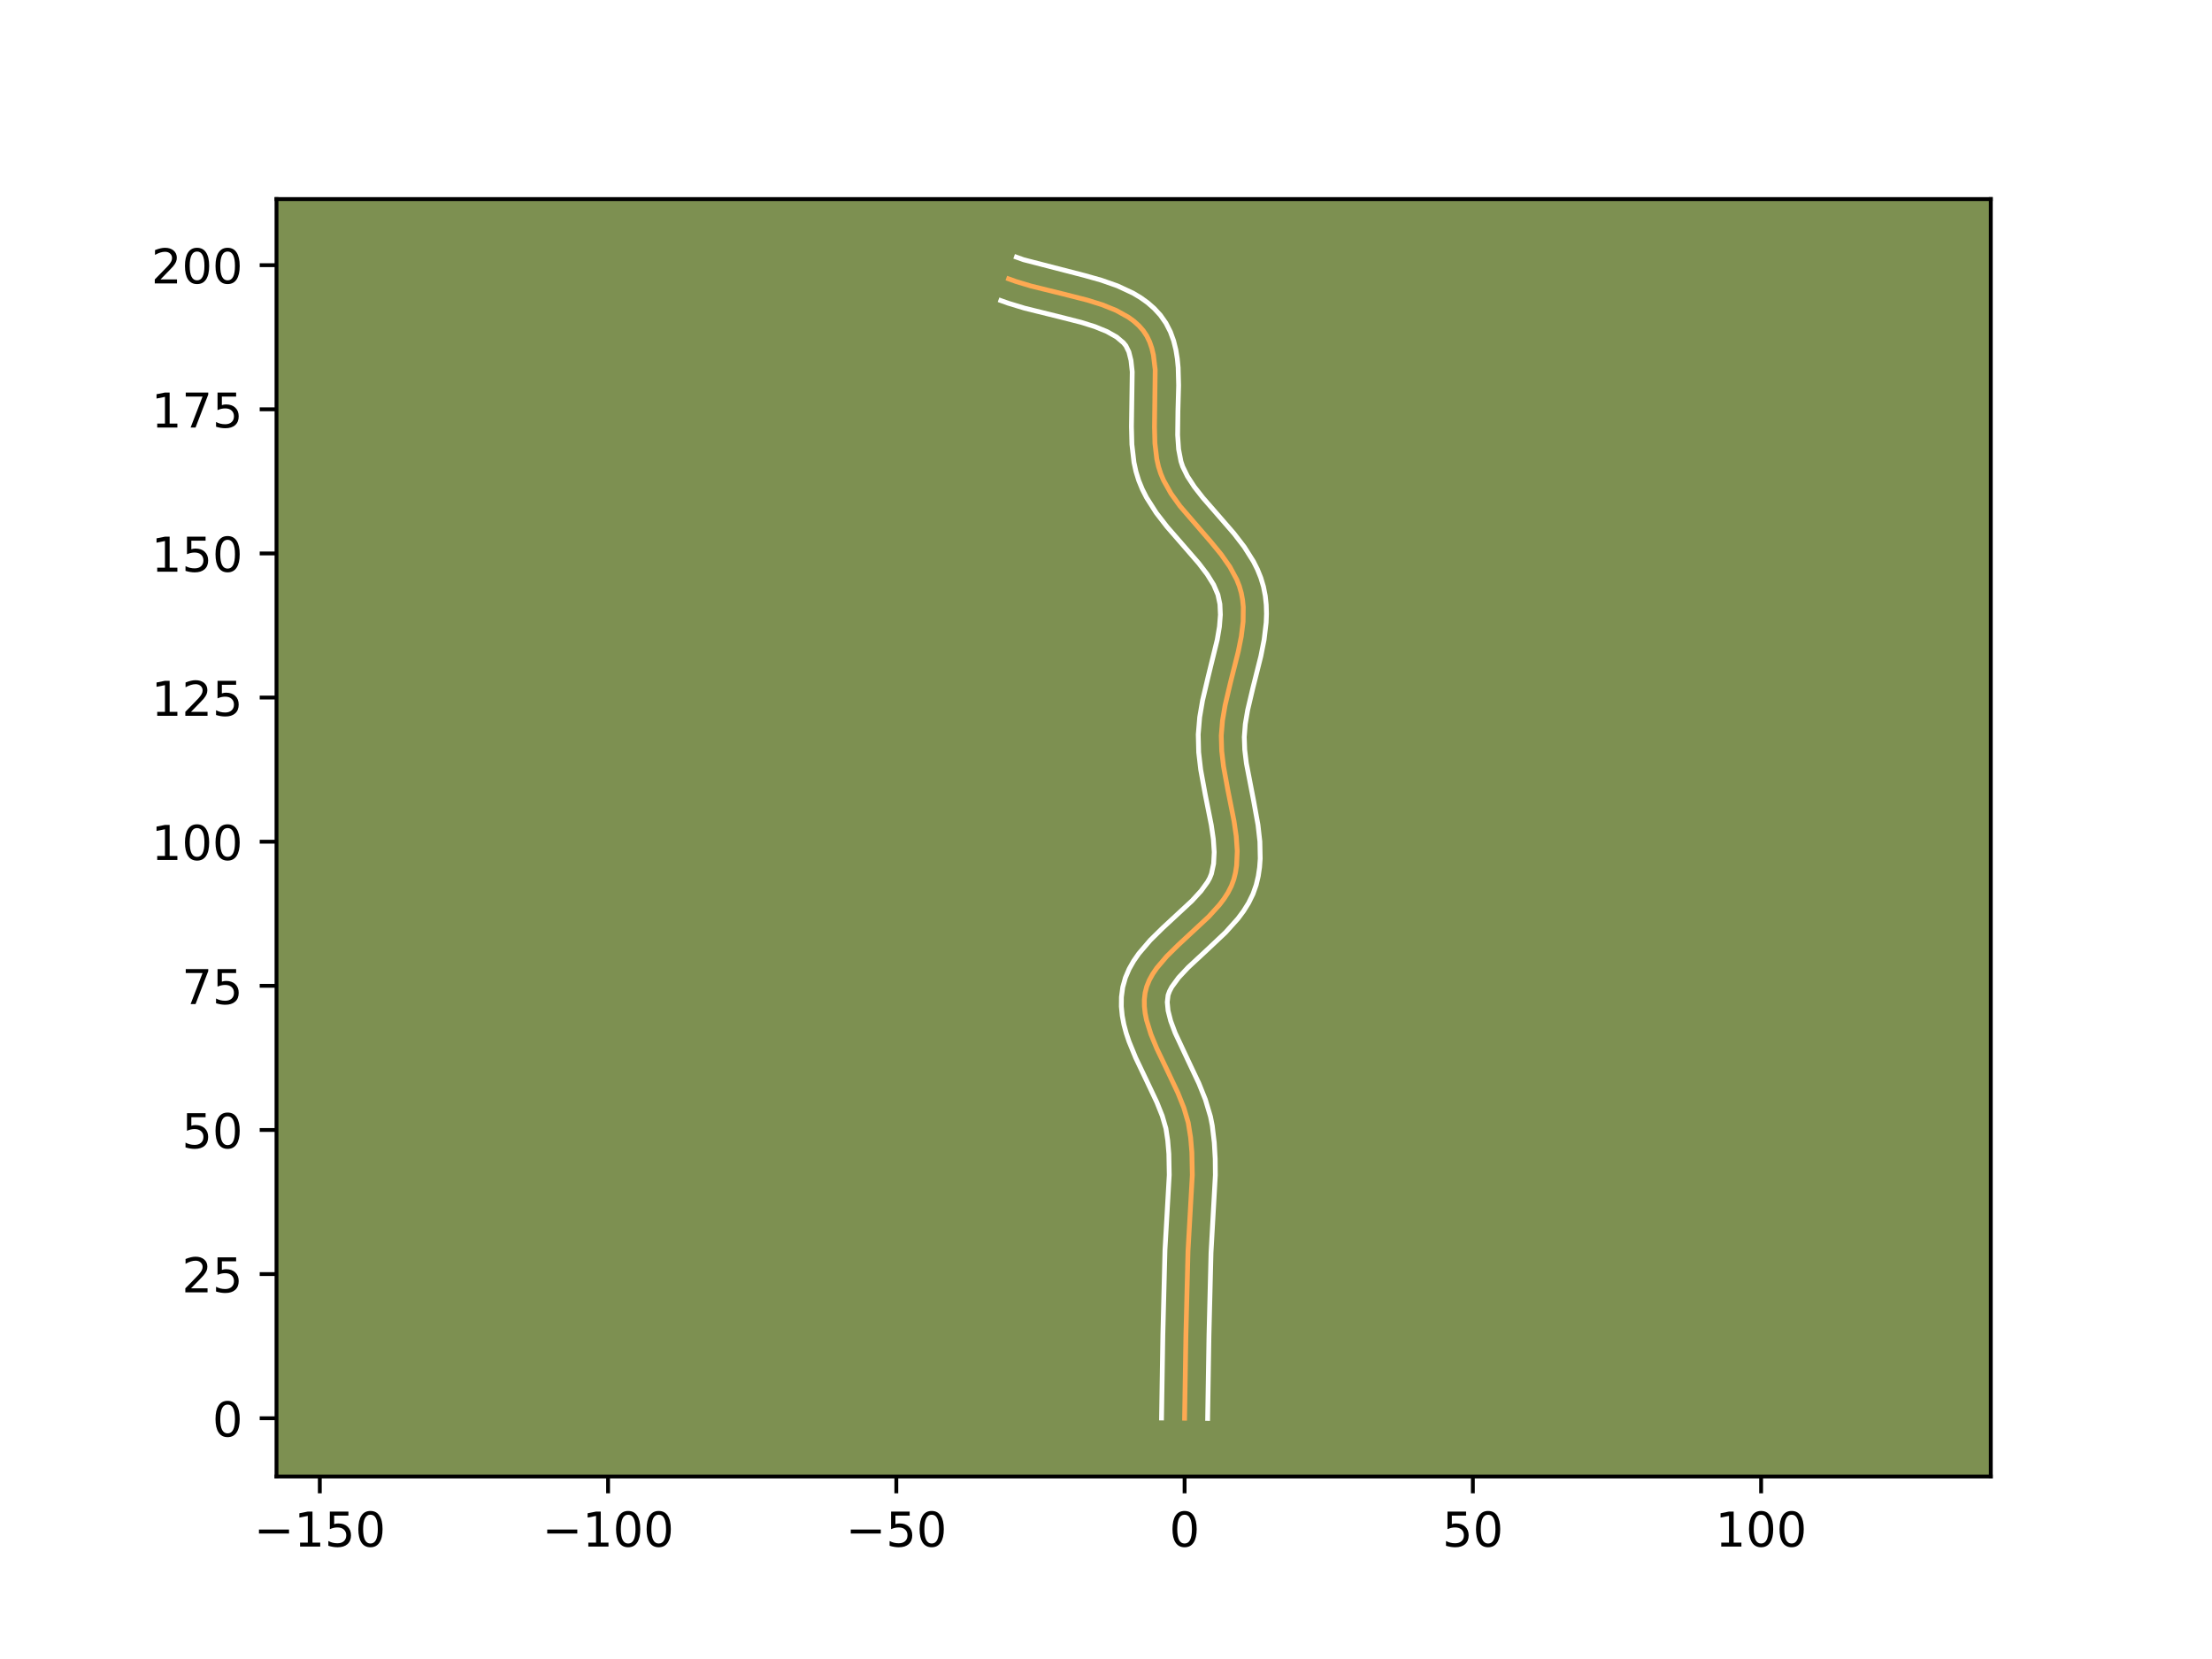 <?xml version="1.0" encoding="utf-8" standalone="no"?>
<!DOCTYPE svg PUBLIC "-//W3C//DTD SVG 1.1//EN"
  "http://www.w3.org/Graphics/SVG/1.1/DTD/svg11.dtd">
<!-- Created with matplotlib (https://matplotlib.org/) -->
<svg height="345.6pt" version="1.1" viewBox="0 0 460.8 345.6" width="460.8pt" xmlns="http://www.w3.org/2000/svg" xmlns:xlink="http://www.w3.org/1999/xlink">
 <defs>
  <style type="text/css">*{stroke-linecap:butt;stroke-linejoin:round;}</style>
 </defs>
 <g id="figure_1">
  <g id="patch_1">
   <path d="M 0 345.6 
L 460.8 345.6 
L 460.8 0 
L 0 0 
z
" style="fill:#ffffff;"/>
  </g>
  <g id="axes_1">
   <g id="patch_2">
    <path d="M 57.6 307.584 
L 414.72 307.584 
L 414.72 41.472 
L 57.6 41.472 
z
" style="fill:#7d9051;"/>
   </g>
   <g id="matplotlib.axis_1">
    <g id="xtick_1">
     <g id="line2d_1">
      <defs>
       <path d="M 0 0 
L 0 3.5 
" id="md4b9ffa301" style="stroke:#000000;stroke-width:0.8;"/>
      </defs>
      <g>
       <use style="stroke:#000000;stroke-width:0.8;" x="66.622" xlink:href="#md4b9ffa301" y="307.584"/>
      </g>
     </g>
     <g id="text_1">
      <!-- −150 -->
      <g transform="translate(52.889 322.182)scale(0.1 -0.1)">
       <defs>
        <path d="M 10.594 35.5 
L 73.188 35.5 
L 73.188 27.203 
L 10.594 27.203 
z
" id="DejaVuSans-8722"/>
        <path d="M 12.406 8.297 
L 28.516 8.297 
L 28.516 63.922 
L 10.984 60.406 
L 10.984 69.391 
L 28.422 72.906 
L 38.281 72.906 
L 38.281 8.297 
L 54.391 8.297 
L 54.391 0 
L 12.406 0 
z
" id="DejaVuSans-49"/>
        <path d="M 10.797 72.906 
L 49.516 72.906 
L 49.516 64.594 
L 19.828 64.594 
L 19.828 46.734 
Q 21.969 47.469 24.109 47.828 
Q 26.266 48.188 28.422 48.188 
Q 40.625 48.188 47.75 41.5 
Q 54.891 34.812 54.891 23.391 
Q 54.891 11.625 47.562 5.094 
Q 40.234 -1.422 26.906 -1.422 
Q 22.312 -1.422 17.547 -0.641 
Q 12.797 0.141 7.719 1.703 
L 7.719 11.625 
Q 12.109 9.234 16.797 8.062 
Q 21.484 6.891 26.703 6.891 
Q 35.156 6.891 40.078 11.328 
Q 45.016 15.766 45.016 23.391 
Q 45.016 31 40.078 35.438 
Q 35.156 39.891 26.703 39.891 
Q 22.75 39.891 18.812 39.016 
Q 14.891 38.141 10.797 36.281 
z
" id="DejaVuSans-53"/>
        <path d="M 31.781 66.406 
Q 24.172 66.406 20.328 58.906 
Q 16.5 51.422 16.5 36.375 
Q 16.5 21.391 20.328 13.891 
Q 24.172 6.391 31.781 6.391 
Q 39.453 6.391 43.281 13.891 
Q 47.125 21.391 47.125 36.375 
Q 47.125 51.422 43.281 58.906 
Q 39.453 66.406 31.781 66.406 
z
M 31.781 74.219 
Q 44.047 74.219 50.516 64.516 
Q 56.984 54.828 56.984 36.375 
Q 56.984 17.969 50.516 8.266 
Q 44.047 -1.422 31.781 -1.422 
Q 19.531 -1.422 13.062 8.266 
Q 6.594 17.969 6.594 36.375 
Q 6.594 54.828 13.062 64.516 
Q 19.531 74.219 31.781 74.219 
z
" id="DejaVuSans-48"/>
       </defs>
       <use xlink:href="#DejaVuSans-8722"/>
       <use x="83.789" xlink:href="#DejaVuSans-49"/>
       <use x="147.412" xlink:href="#DejaVuSans-53"/>
       <use x="211.035" xlink:href="#DejaVuSans-48"/>
      </g>
     </g>
    </g>
    <g id="xtick_2">
     <g id="line2d_2">
      <g>
       <use style="stroke:#000000;stroke-width:0.8;" x="126.672" xlink:href="#md4b9ffa301" y="307.584"/>
      </g>
     </g>
     <g id="text_2">
      <!-- −100 -->
      <g transform="translate(112.939 322.182)scale(0.1 -0.1)">
       <use xlink:href="#DejaVuSans-8722"/>
       <use x="83.789" xlink:href="#DejaVuSans-49"/>
       <use x="147.412" xlink:href="#DejaVuSans-48"/>
       <use x="211.035" xlink:href="#DejaVuSans-48"/>
      </g>
     </g>
    </g>
    <g id="xtick_3">
     <g id="line2d_3">
      <g>
       <use style="stroke:#000000;stroke-width:0.8;" x="186.722" xlink:href="#md4b9ffa301" y="307.584"/>
      </g>
     </g>
     <g id="text_3">
      <!-- −50 -->
      <g transform="translate(176.17 322.182)scale(0.1 -0.1)">
       <use xlink:href="#DejaVuSans-8722"/>
       <use x="83.789" xlink:href="#DejaVuSans-53"/>
       <use x="147.412" xlink:href="#DejaVuSans-48"/>
      </g>
     </g>
    </g>
    <g id="xtick_4">
     <g id="line2d_4">
      <g>
       <use style="stroke:#000000;stroke-width:0.8;" x="246.772" xlink:href="#md4b9ffa301" y="307.584"/>
      </g>
     </g>
     <g id="text_4">
      <!-- 0 -->
      <g transform="translate(243.591 322.182)scale(0.1 -0.1)">
       <use xlink:href="#DejaVuSans-48"/>
      </g>
     </g>
    </g>
    <g id="xtick_5">
     <g id="line2d_5">
      <g>
       <use style="stroke:#000000;stroke-width:0.8;" x="306.822" xlink:href="#md4b9ffa301" y="307.584"/>
      </g>
     </g>
     <g id="text_5">
      <!-- 50 -->
      <g transform="translate(300.459 322.182)scale(0.1 -0.1)">
       <use xlink:href="#DejaVuSans-53"/>
       <use x="63.623" xlink:href="#DejaVuSans-48"/>
      </g>
     </g>
    </g>
    <g id="xtick_6">
     <g id="line2d_6">
      <g>
       <use style="stroke:#000000;stroke-width:0.8;" x="366.872" xlink:href="#md4b9ffa301" y="307.584"/>
      </g>
     </g>
     <g id="text_6">
      <!-- 100 -->
      <g transform="translate(357.328 322.182)scale(0.1 -0.1)">
       <use xlink:href="#DejaVuSans-49"/>
       <use x="63.623" xlink:href="#DejaVuSans-48"/>
       <use x="127.246" xlink:href="#DejaVuSans-48"/>
      </g>
     </g>
    </g>
   </g>
   <g id="matplotlib.axis_2">
    <g id="ytick_1">
     <g id="line2d_7">
      <defs>
       <path d="M 0 0 
L -3.5 0 
" id="m8e937d08ea" style="stroke:#000000;stroke-width:0.8;"/>
      </defs>
      <g>
       <use style="stroke:#000000;stroke-width:0.8;" x="57.6" xlink:href="#m8e937d08ea" y="295.442"/>
      </g>
     </g>
     <g id="text_7">
      <!-- 0 -->
      <g transform="translate(44.237 299.241)scale(0.1 -0.1)">
       <use xlink:href="#DejaVuSans-48"/>
      </g>
     </g>
    </g>
    <g id="ytick_2">
     <g id="line2d_8">
      <g>
       <use style="stroke:#000000;stroke-width:0.8;" x="57.6" xlink:href="#m8e937d08ea" y="265.417"/>
      </g>
     </g>
     <g id="text_8">
      <!-- 25 -->
      <g transform="translate(37.875 269.216)scale(0.1 -0.1)">
       <defs>
        <path d="M 19.188 8.297 
L 53.609 8.297 
L 53.609 0 
L 7.328 0 
L 7.328 8.297 
Q 12.938 14.109 22.625 23.891 
Q 32.328 33.688 34.812 36.531 
Q 39.547 41.844 41.422 45.531 
Q 43.312 49.219 43.312 52.781 
Q 43.312 58.594 39.234 62.25 
Q 35.156 65.922 28.609 65.922 
Q 23.969 65.922 18.812 64.312 
Q 13.672 62.703 7.812 59.422 
L 7.812 69.391 
Q 13.766 71.781 18.938 73 
Q 24.125 74.219 28.422 74.219 
Q 39.75 74.219 46.484 68.547 
Q 53.219 62.891 53.219 53.422 
Q 53.219 48.922 51.531 44.891 
Q 49.859 40.875 45.406 35.406 
Q 44.188 33.984 37.641 27.219 
Q 31.109 20.453 19.188 8.297 
z
" id="DejaVuSans-50"/>
       </defs>
       <use xlink:href="#DejaVuSans-50"/>
       <use x="63.623" xlink:href="#DejaVuSans-53"/>
      </g>
     </g>
    </g>
    <g id="ytick_3">
     <g id="line2d_9">
      <g>
       <use style="stroke:#000000;stroke-width:0.8;" x="57.6" xlink:href="#m8e937d08ea" y="235.392"/>
      </g>
     </g>
     <g id="text_9">
      <!-- 50 -->
      <g transform="translate(37.875 239.191)scale(0.1 -0.1)">
       <use xlink:href="#DejaVuSans-53"/>
       <use x="63.623" xlink:href="#DejaVuSans-48"/>
      </g>
     </g>
    </g>
    <g id="ytick_4">
     <g id="line2d_10">
      <g>
       <use style="stroke:#000000;stroke-width:0.8;" x="57.6" xlink:href="#m8e937d08ea" y="205.367"/>
      </g>
     </g>
     <g id="text_10">
      <!-- 75 -->
      <g transform="translate(37.875 209.166)scale(0.1 -0.1)">
       <defs>
        <path d="M 8.203 72.906 
L 55.078 72.906 
L 55.078 68.703 
L 28.609 0 
L 18.312 0 
L 43.219 64.594 
L 8.203 64.594 
z
" id="DejaVuSans-55"/>
       </defs>
       <use xlink:href="#DejaVuSans-55"/>
       <use x="63.623" xlink:href="#DejaVuSans-53"/>
      </g>
     </g>
    </g>
    <g id="ytick_5">
     <g id="line2d_11">
      <g>
       <use style="stroke:#000000;stroke-width:0.8;" x="57.6" xlink:href="#m8e937d08ea" y="175.342"/>
      </g>
     </g>
     <g id="text_11">
      <!-- 100 -->
      <g transform="translate(31.512 179.141)scale(0.1 -0.1)">
       <use xlink:href="#DejaVuSans-49"/>
       <use x="63.623" xlink:href="#DejaVuSans-48"/>
       <use x="127.246" xlink:href="#DejaVuSans-48"/>
      </g>
     </g>
    </g>
    <g id="ytick_6">
     <g id="line2d_12">
      <g>
       <use style="stroke:#000000;stroke-width:0.8;" x="57.6" xlink:href="#m8e937d08ea" y="145.317"/>
      </g>
     </g>
     <g id="text_12">
      <!-- 125 -->
      <g transform="translate(31.512 149.116)scale(0.1 -0.1)">
       <use xlink:href="#DejaVuSans-49"/>
       <use x="63.623" xlink:href="#DejaVuSans-50"/>
       <use x="127.246" xlink:href="#DejaVuSans-53"/>
      </g>
     </g>
    </g>
    <g id="ytick_7">
     <g id="line2d_13">
      <g>
       <use style="stroke:#000000;stroke-width:0.8;" x="57.6" xlink:href="#m8e937d08ea" y="115.292"/>
      </g>
     </g>
     <g id="text_13">
      <!-- 150 -->
      <g transform="translate(31.512 119.091)scale(0.1 -0.1)">
       <use xlink:href="#DejaVuSans-49"/>
       <use x="63.623" xlink:href="#DejaVuSans-53"/>
       <use x="127.246" xlink:href="#DejaVuSans-48"/>
      </g>
     </g>
    </g>
    <g id="ytick_8">
     <g id="line2d_14">
      <g>
       <use style="stroke:#000000;stroke-width:0.8;" x="57.6" xlink:href="#m8e937d08ea" y="85.267"/>
      </g>
     </g>
     <g id="text_14">
      <!-- 175 -->
      <g transform="translate(31.512 89.066)scale(0.1 -0.1)">
       <use xlink:href="#DejaVuSans-49"/>
       <use x="63.623" xlink:href="#DejaVuSans-55"/>
       <use x="127.246" xlink:href="#DejaVuSans-53"/>
      </g>
     </g>
    </g>
    <g id="ytick_9">
     <g id="line2d_15">
      <g>
       <use style="stroke:#000000;stroke-width:0.8;" x="57.6" xlink:href="#m8e937d08ea" y="55.242"/>
      </g>
     </g>
     <g id="text_15">
      <!-- 200 -->
      <g transform="translate(31.512 59.041)scale(0.1 -0.1)">
       <use xlink:href="#DejaVuSans-50"/>
       <use x="63.623" xlink:href="#DejaVuSans-48"/>
       <use x="127.246" xlink:href="#DejaVuSans-48"/>
      </g>
     </g>
    </g>
   </g>
   <g id="line2d_16">
    <path clip-path="url(#p3be6b44104)" d="M 246.772 295.442 
L 247.049 278.061 
L 247.482 260.666 
L 248.379 244.773 
L 248.286 240.059 
L 248.024 236.946 
L 247.527 233.857 
L 246.612 230.759 
L 245.37 227.657 
L 243.18 223.023 
L 240.992 218.448 
L 239.754 215.451 
L 238.845 212.51 
L 238.555 211.065 
L 238.397 209.638 
L 238.387 208.231 
L 238.542 206.846 
L 238.887 205.493 
L 239.422 204.18 
L 240.128 202.901 
L 240.981 201.653 
L 243.047 199.225 
L 245.449 196.859 
L 251.802 190.952 
L 254.034 188.491 
L 254.998 187.22 
L 255.833 185.915 
L 256.516 184.572 
L 257.027 183.186 
L 257.379 181.759 
L 257.607 180.3 
L 257.742 177.296 
L 257.529 174.196 
L 257.066 171.024 
L 255.779 164.55 
L 254.884 159.67 
L 254.504 156.447 
L 254.41 153.275 
L 254.668 150.114 
L 255.211 146.919 
L 256.349 142.1 
L 257.96 135.711 
L 258.587 132.568 
L 258.966 129.481 
L 258.999 126.467 
L 258.855 124.992 
L 258.589 123.542 
L 258.183 122.124 
L 257.64 120.742 
L 256.2 118.07 
L 254.389 115.491 
L 252.325 112.972 
L 245.814 105.428 
L 243.935 102.805 
L 242.4 100.07 
L 241.799 98.65 
L 241.328 97.173 
L 240.982 95.626 
L 240.594 92.365 
L 240.504 88.953 
L 240.649 77.02 
L 240.28 73.96 
L 239.944 72.54 
L 239.487 71.208 
L 238.891 69.974 
L 238.14 68.849 
L 237.24 67.833 
L 236.216 66.914 
L 235.079 66.084 
L 232.505 64.657 
L 229.604 63.486 
L 226.461 62.503 
L 221.481 61.237 
L 214.791 59.588 
L 211.617 58.631 
L 210.109 58.089 
L 210.109 58.089 
" style="fill:none;stroke:#fea952;stroke-linecap:square;"/>
   </g>
   <g id="line2d_17">
    <path clip-path="url(#p3be6b44104)" d="M 241.968 295.396 
L 242.246 277.964 
L 242.686 260.376 
L 243.575 244.763 
L 243.494 240.391 
L 243.261 237.575 
L 242.882 235.082 
L 242.121 232.462 
L 240.996 229.642 
L 238.866 225.137 
L 236.585 220.359 
L 235.207 217.001 
L 234.62 215.255 
L 234.135 213.455 
L 233.781 211.594 
L 233.593 209.672 
L 233.613 207.698 
L 233.887 205.659 
L 234.439 203.678 
L 235.216 201.859 
L 236.162 200.191 
L 237.232 198.649 
L 239.623 195.856 
L 242.195 193.325 
L 248.322 187.641 
L 250.207 185.588 
L 251.551 183.737 
L 252.008 182.911 
L 252.363 182.036 
L 252.818 179.924 
L 252.943 177.511 
L 252.765 174.819 
L 252.34 171.891 
L 251.068 165.49 
L 250.124 160.318 
L 249.707 156.714 
L 249.613 153.01 
L 249.918 149.393 
L 250.516 145.9 
L 251.7 140.892 
L 253.574 133.262 
L 254.033 130.542 
L 254.229 128.069 
L 254.13 125.86 
L 253.712 123.882 
L 252.828 121.819 
L 251.468 119.624 
L 249.706 117.32 
L 246.54 113.671 
L 243.105 109.722 
L 240.872 106.838 
L 238.852 103.664 
L 237.976 101.943 
L 237.222 100.109 
L 236.641 98.224 
L 236.23 96.334 
L 235.794 92.574 
L 235.701 88.88 
L 235.864 77.449 
L 235.604 75.064 
L 235.161 73.298 
L 234.543 72.034 
L 234.032 71.409 
L 232.595 70.196 
L 230.593 69.065 
L 228.097 68.047 
L 225.209 67.141 
L 220.374 65.912 
L 213.469 64.207 
L 209.993 63.152 
L 208.486 62.61 
L 208.486 62.61 
" style="fill:none;stroke:#ffffff;stroke-linecap:square;"/>
   </g>
   <g id="line2d_18">
    <path clip-path="url(#p3be6b44104)" d="M 251.576 295.488 
L 251.852 278.159 
L 252.277 260.956 
L 253.183 244.783 
L 253.152 241.42 
L 252.958 238.026 
L 252.54 234.505 
L 252.172 232.633 
L 251.104 229.055 
L 249.745 225.672 
L 247.494 220.909 
L 244.812 215.187 
L 243.88 212.691 
L 243.33 210.536 
L 243.162 208.764 
L 243.335 207.308 
L 243.629 206.5 
L 244.094 205.612 
L 245.529 203.647 
L 247.536 201.509 
L 251.25 198.066 
L 255.283 194.264 
L 257.862 191.394 
L 259.045 189.808 
L 260.114 188.094 
L 261.024 186.233 
L 261.691 184.336 
L 262.125 182.501 
L 262.396 180.676 
L 262.528 178.867 
L 262.456 175.315 
L 262.065 171.854 
L 261.155 166.831 
L 259.645 159.022 
L 259.3 156.18 
L 259.207 153.54 
L 259.417 150.835 
L 259.906 147.938 
L 260.999 143.308 
L 262.657 136.719 
L 263.341 133.261 
L 263.765 129.689 
L 263.834 127.859 
L 263.78 126.002 
L 263.58 124.125 
L 263.208 122.221 
L 262.654 120.366 
L 261.948 118.617 
L 261.12 116.966 
L 259.199 113.918 
L 257.057 111.133 
L 253.718 107.284 
L 250.587 103.695 
L 248.806 101.418 
L 247.382 99.243 
L 246.376 97.192 
L 246.016 96.122 
L 245.527 93.591 
L 245.324 90.63 
L 245.384 85.64 
L 245.53 80.275 
L 245.434 76.592 
L 245.258 74.729 
L 244.955 72.856 
L 244.488 70.98 
L 243.813 69.119 
L 242.887 67.308 
L 241.737 65.664 
L 240.449 64.258 
L 239.048 63.033 
L 237.562 61.972 
L 236.014 61.052 
L 232.778 59.546 
L 229.419 58.368 
L 226 57.403 
L 213.24 54.109 
L 211.733 53.568 
L 211.733 53.568 
" style="fill:none;stroke:#ffffff;stroke-linecap:square;"/>
   </g>
   <g id="patch_3">
    <path d="M 57.6 307.584 
L 57.6 41.472 
" style="fill:none;stroke:#000000;stroke-linecap:square;stroke-linejoin:miter;stroke-width:0.8;"/>
   </g>
   <g id="patch_4">
    <path d="M 414.72 307.584 
L 414.72 41.472 
" style="fill:none;stroke:#000000;stroke-linecap:square;stroke-linejoin:miter;stroke-width:0.8;"/>
   </g>
   <g id="patch_5">
    <path d="M 57.6 307.584 
L 414.72 307.584 
" style="fill:none;stroke:#000000;stroke-linecap:square;stroke-linejoin:miter;stroke-width:0.8;"/>
   </g>
   <g id="patch_6">
    <path d="M 57.6 41.472 
L 414.72 41.472 
" style="fill:none;stroke:#000000;stroke-linecap:square;stroke-linejoin:miter;stroke-width:0.8;"/>
   </g>
  </g>
 </g>
 <defs>
  <clipPath id="p3be6b44104">
   <rect height="266.112" width="357.12" x="57.6" y="41.472"/>
  </clipPath>
 </defs>
</svg>
